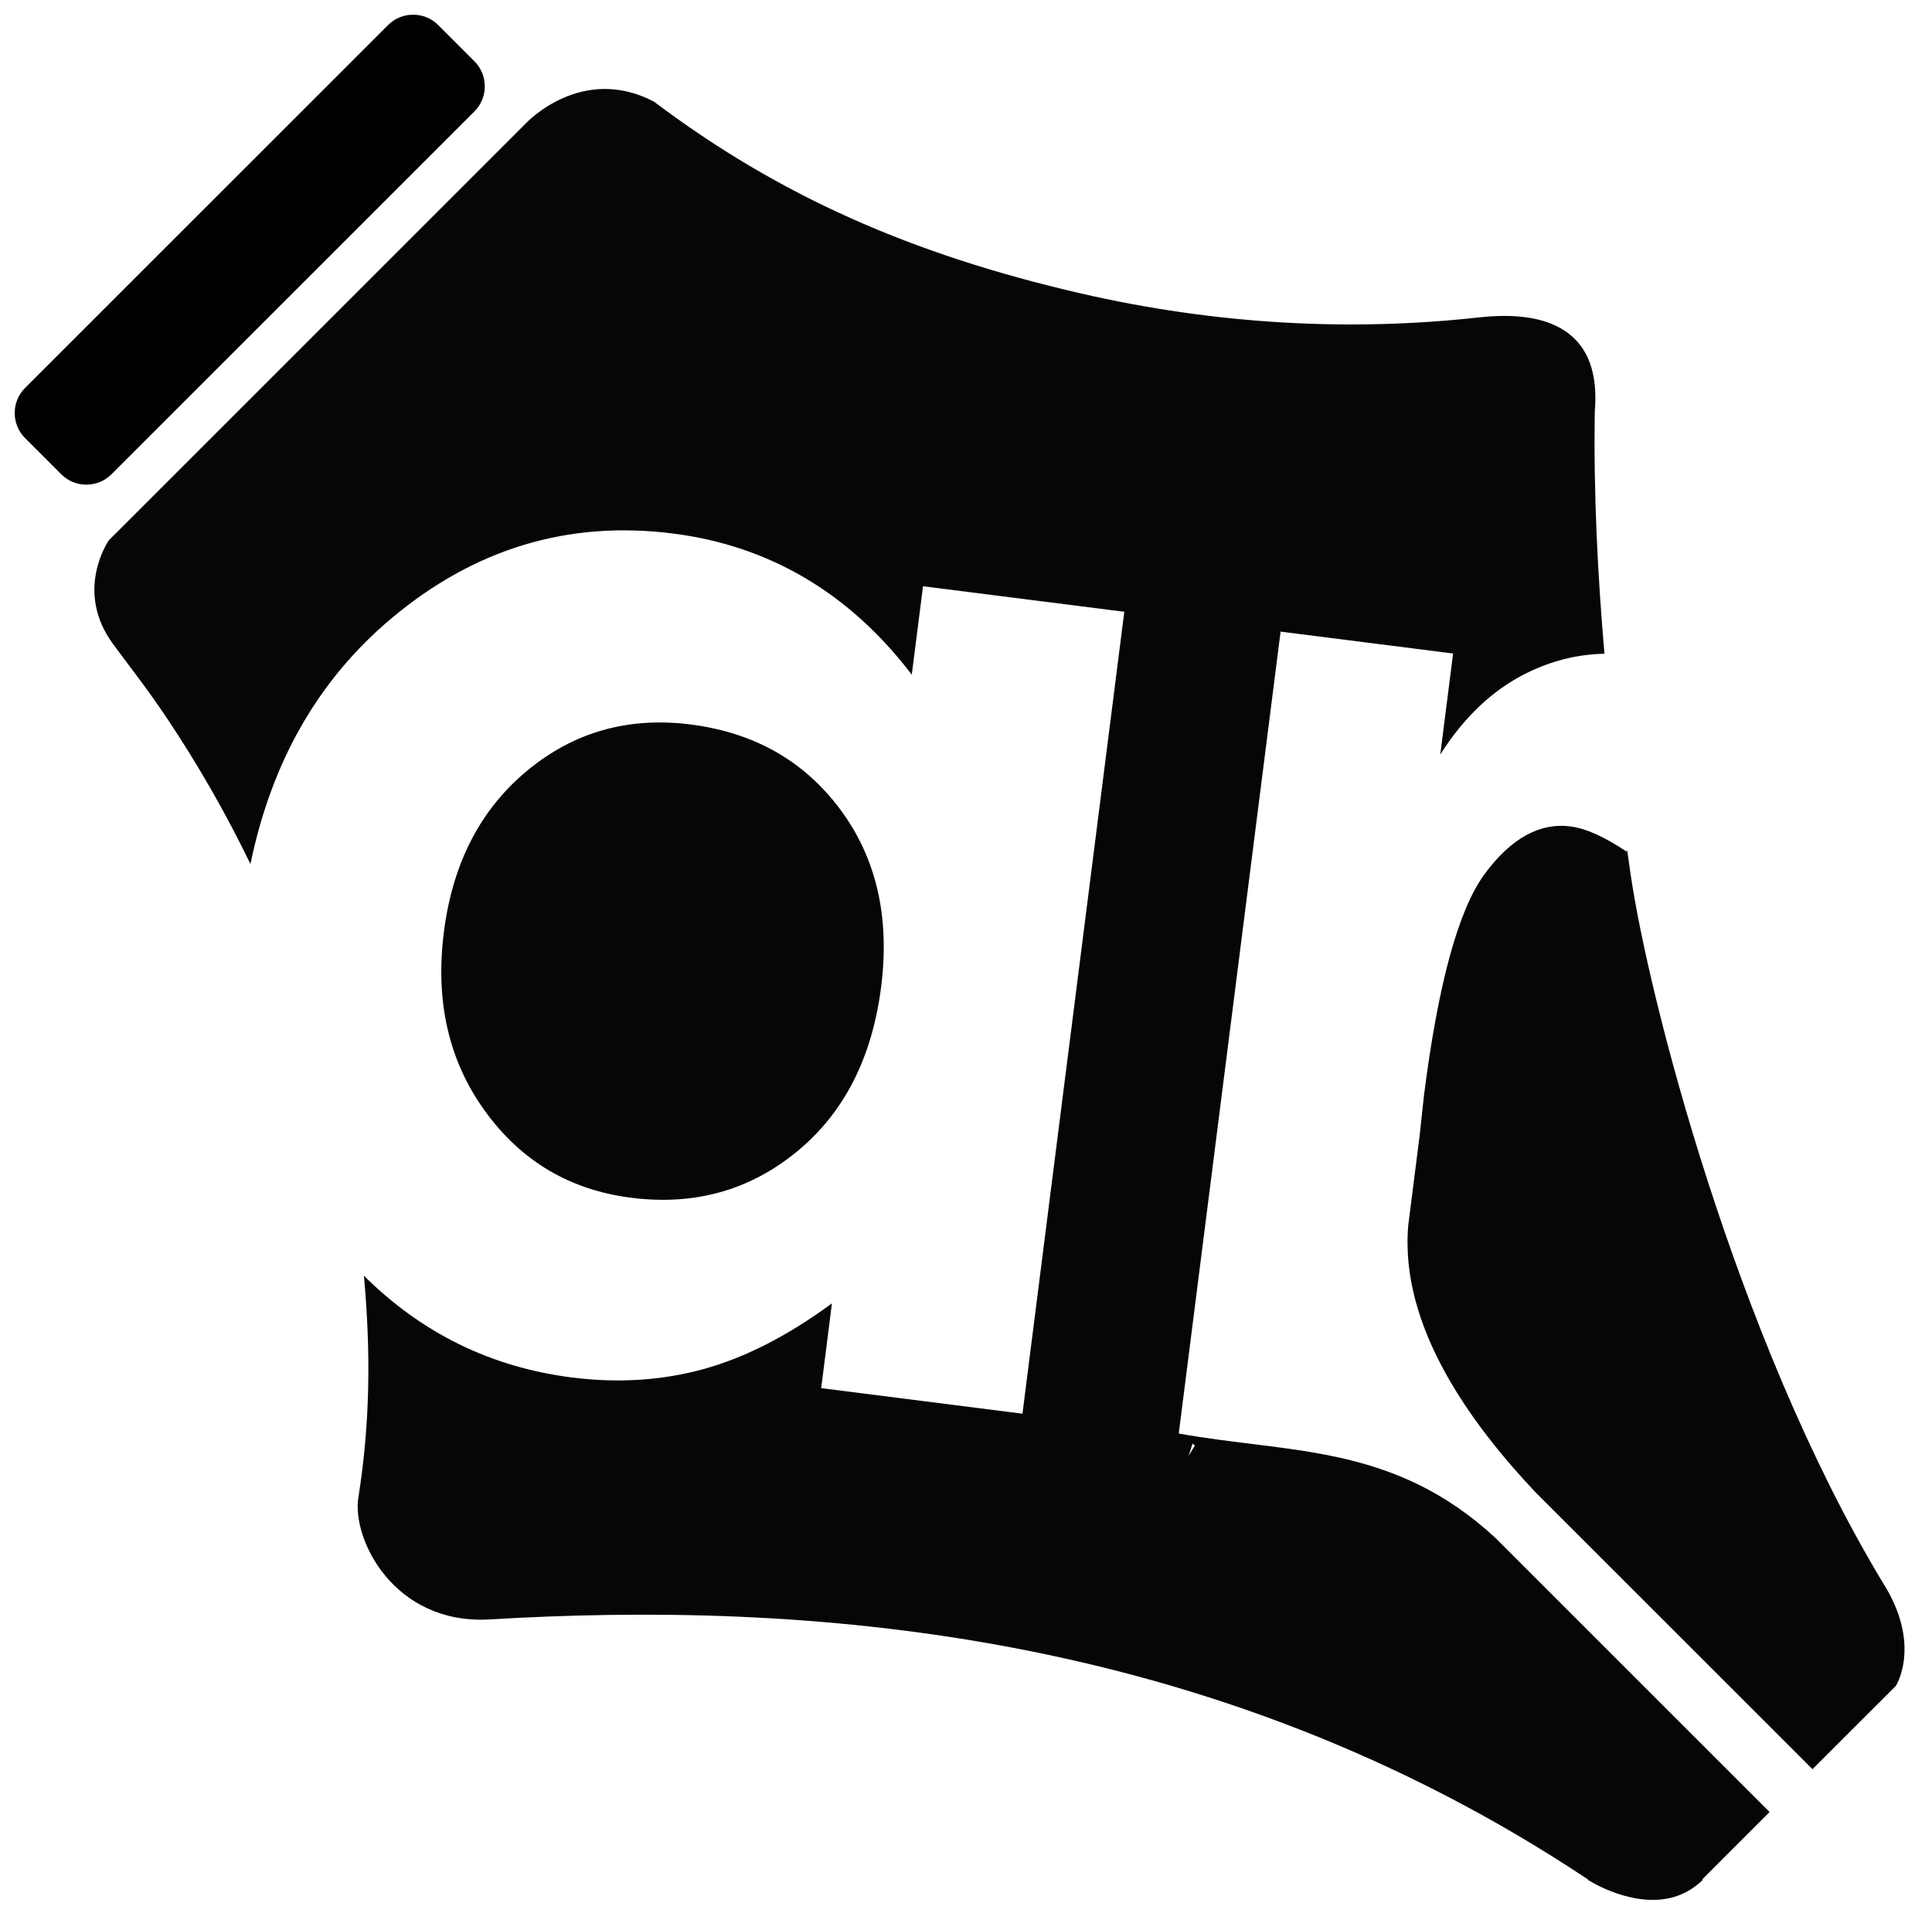 <?xml version="1.0" encoding="utf-8"?>
<!-- Generator: Adobe Illustrator 16.0.0, SVG Export Plug-In . SVG Version: 6.00 Build 0)  -->
<!DOCTYPE svg PUBLIC "-//W3C//DTD SVG 1.1//EN" "http://www.w3.org/Graphics/SVG/1.1/DTD/svg11.dtd">
<svg version="1.1" id="Layer_2" xmlns="http://www.w3.org/2000/svg" xmlns:xlink="http://www.w3.org/1999/xlink" x="0px" y="0px"
	 width="109.167px" height="108.667px" viewBox="0 0 109.167 108.667" enable-background="new 0 0 109.167 108.667"
	 xml:space="preserve">
<g>
	<path d="M24.758,1.414c-0.777-0.777-2.051-0.777-2.828,0L1.414,21.929c-0.777,0.777-0.777,2.051,0,2.828l2.052,2.053
		c0.777,0.777,2.051,0.777,2.828,0L26.81,6.294c0.777-0.777,0.777-2.051,0-2.828L24.758,1.414z"/>
</g>
<g>
	<path fill="#050706" d="M66.605,81.022l5.754-45.324l9.748,1.238l-0.725,5.707c1.342-2.116,2.961-3.646,4.858-4.59
		c1.421-0.707,2.895-1.075,4.42-1.104c-0.376-4.327-0.623-9.037-0.546-13.714c0.467-5.584-4.225-5.553-6.576-5.293
		c-7.204,0.799-14.813,0.408-22.488-1.363c-9.533-2.2-17.043-5.514-24.102-10.838c-4.107-2.143-7.234,1.23-7.234,1.23L6.153,30.534
		c0,0-1.999,2.846,0.246,5.881c1.173,1.587,1.921,2.514,3.044,4.193c1.793,2.678,3.354,5.43,4.709,8.227
		c1.192-5.8,3.847-10.428,7.966-13.886c4.7-3.946,10.005-5.545,15.914-4.794c2.718,0.345,5.204,1.183,7.459,2.513
		c2.256,1.331,4.265,3.152,6.029,5.464l0.635-4.998l11.373,1.443l-5.754,45.324l-11.373-1.444l0.607-4.791
		c-2.486,1.829-4.906,3.067-7.257,3.714c-2.352,0.646-4.831,0.805-7.438,0.474c-4.581-0.582-8.491-2.512-11.75-5.751
		c0.389,4.308,0.358,8.303-0.315,12.549c-0.37,2.331,2,7.166,7.379,6.879c17.447-1.045,40.592,0.367,62.112,14.701
		c-0.006,0.006-0.02,0.016-0.02,0.016s0.113,0.07,0.301,0.174c0.895,0.494,3.664,1.777,5.771,0.189
		c0.146-0.109,0.289-0.227,0.428-0.363c-0.01-0.012-0.021-0.02-0.033-0.029l1.91-1.912l1.893-1.893L84.507,86.93
		C78.75,81.593,72.88,82.156,66.605,81.022z M67.164,82.284l0.219-0.693l0.135,0.104L67.164,82.284z"/>
	<path fill="#050706" d="M106.387,89.446c-0.033-0.052-0.059-0.102-0.094-0.154c-8.248-13.763-13.166-33.047-14.156-39.883
		c-0.063-0.434-0.128-0.89-0.194-1.359l-0.039,0.077c-1.248-0.836-2.304-1.308-3.163-1.417c-1.75-0.223-3.365,0.673-4.85,2.686
		c-1.482,2.013-2.626,6.186-3.43,12.518l-0.238,2.213l-0.647,5.1c-0.519,5.775,3.606,11.307,7.156,15.085l15.681,15.681l1.893-1.893
		l2.822-2.82v-0.002C107.133,95.269,108.613,92.951,106.387,89.446z"/>
	<path fill="#050706" d="M35.661,67.696c3.571,0.453,6.689-0.413,9.358-2.601c2.668-2.187,4.258-5.293,4.77-9.32
		c0.5-3.943-0.271-7.286-2.313-10.029c-2.042-2.742-4.861-4.343-8.459-4.8c-3.517-0.445-6.595,0.427-9.235,2.617
		c-2.64,2.19-4.207,5.229-4.701,9.117c-0.497,3.916,0.276,7.288,2.323,10.115C29.449,65.624,32.201,67.257,35.661,67.696z"/>
</g>
</svg>
